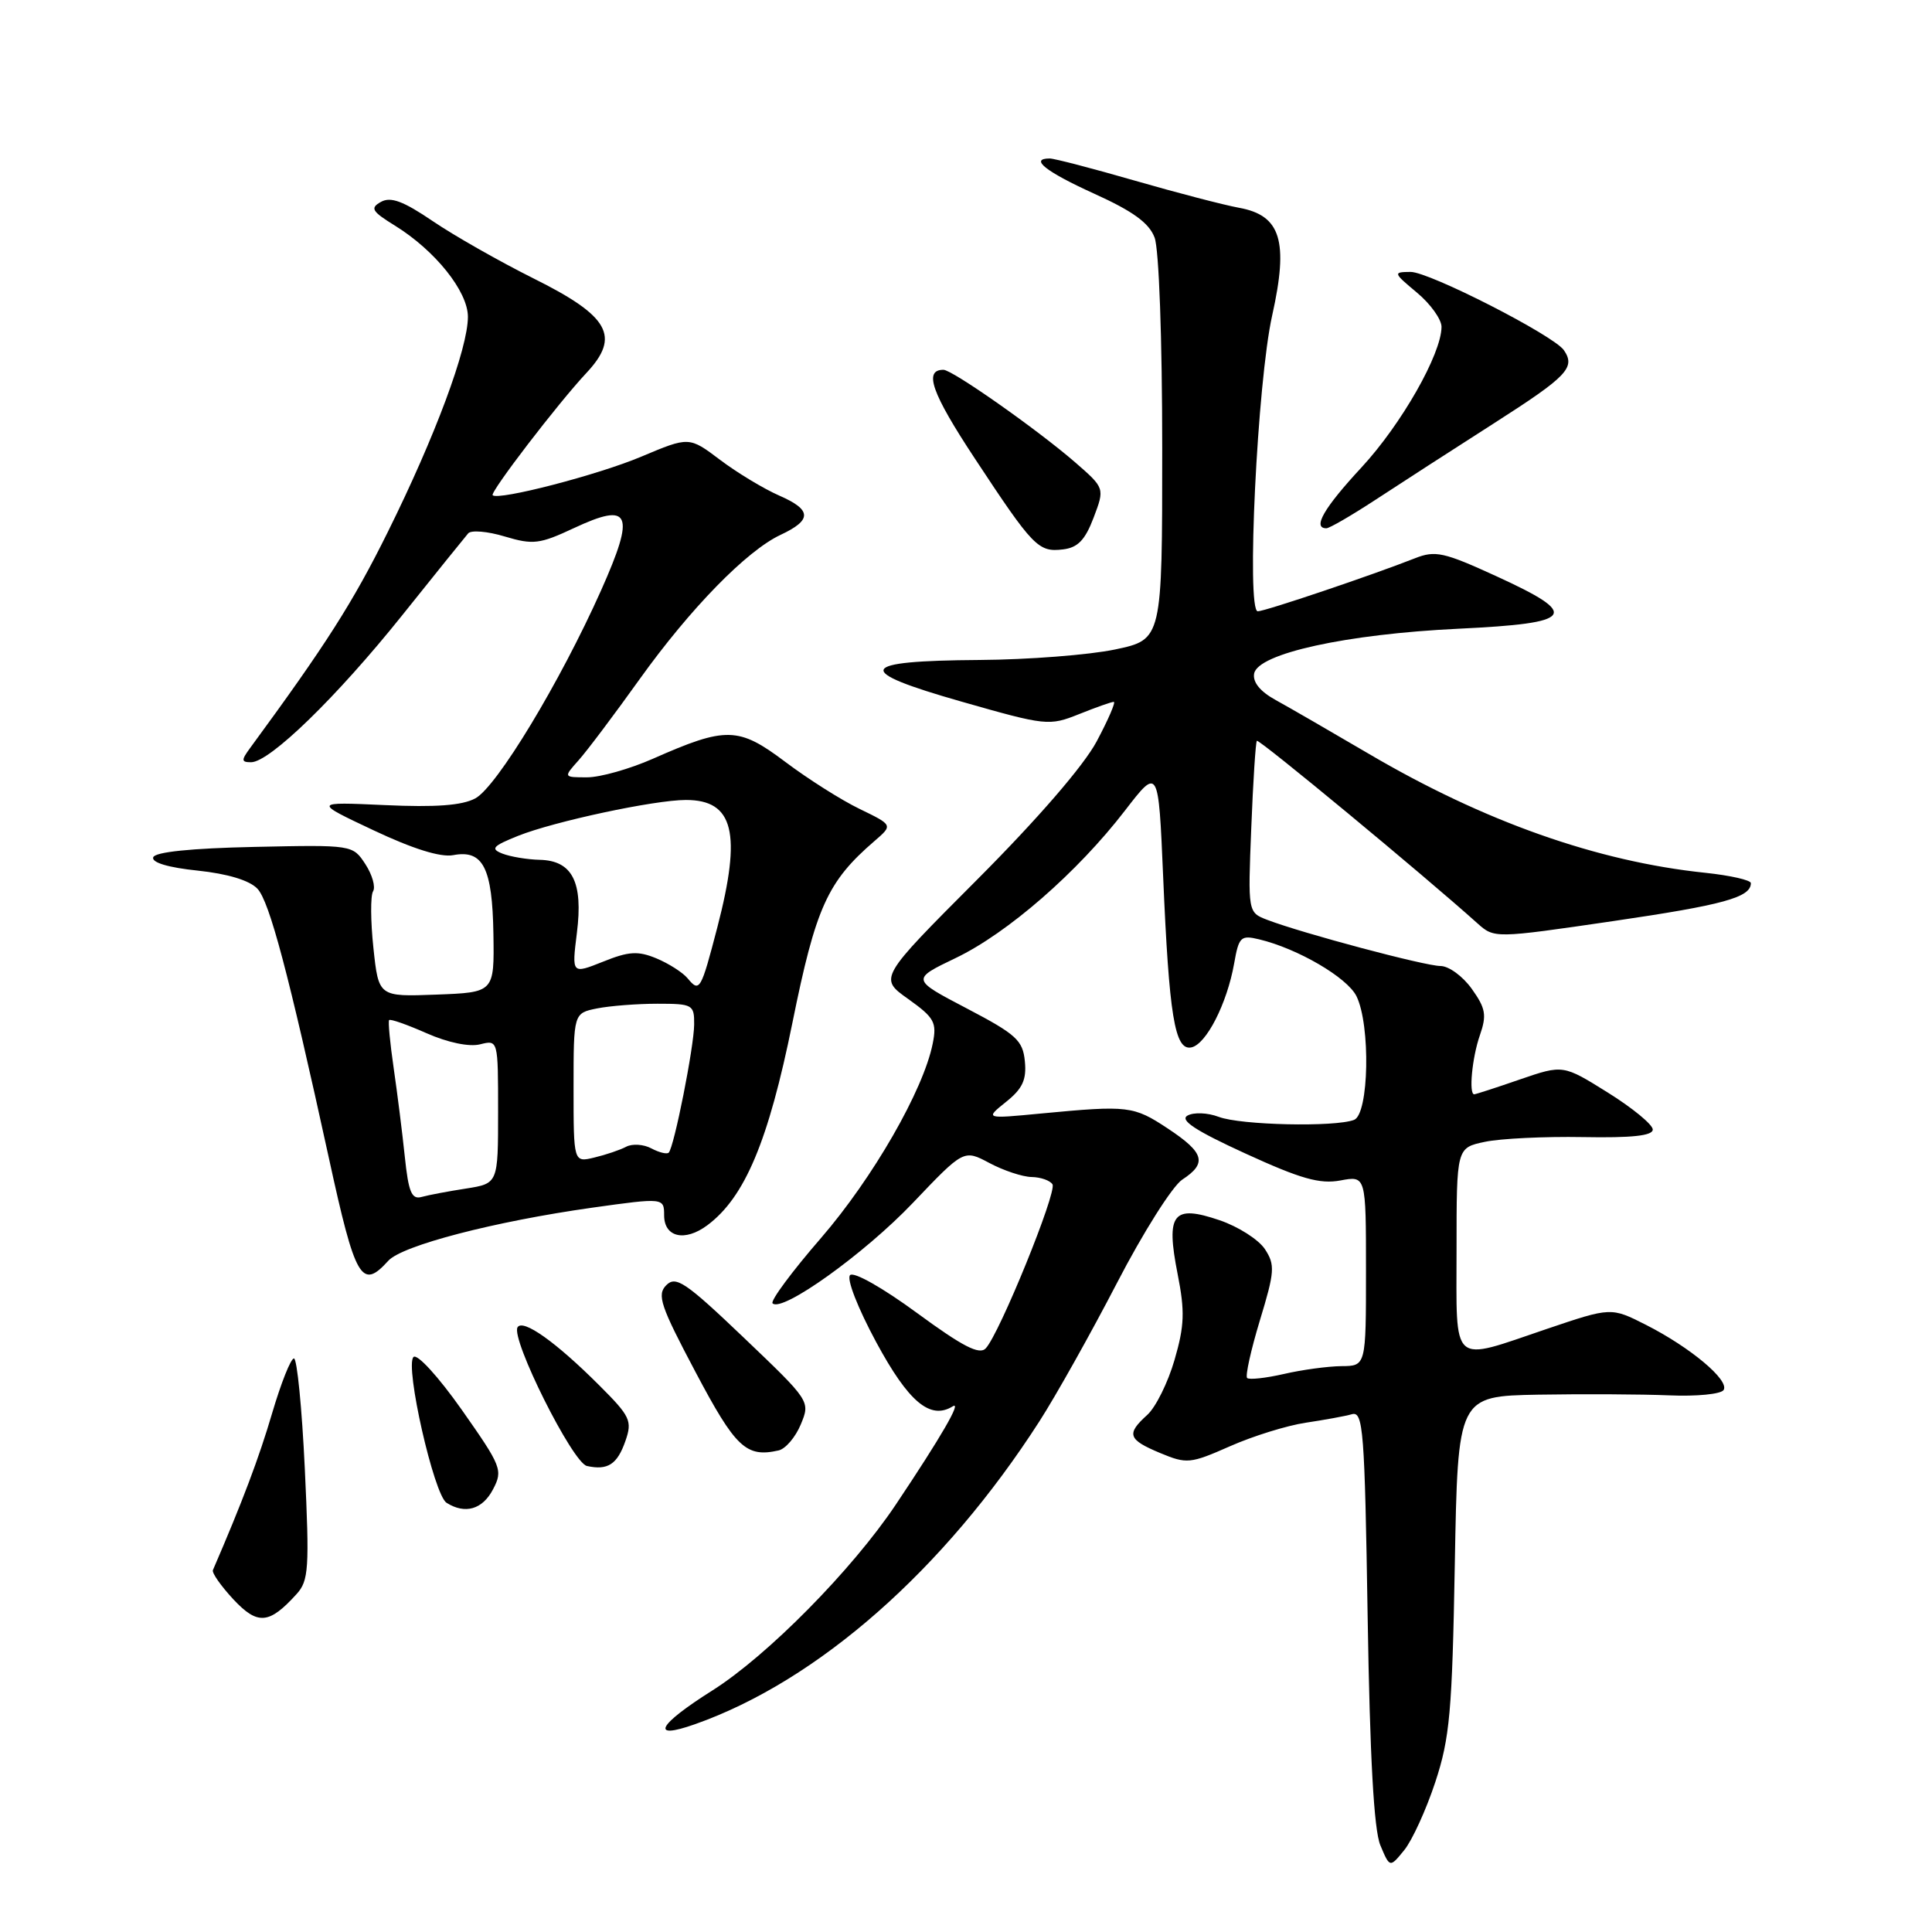 <?xml version="1.0" encoding="UTF-8" standalone="no"?>
<!DOCTYPE svg PUBLIC "-//W3C//DTD SVG 1.1//EN" "http://www.w3.org/Graphics/SVG/1.1/DTD/svg11.dtd" >
<svg xmlns="http://www.w3.org/2000/svg" xmlns:xlink="http://www.w3.org/1999/xlink" version="1.1" viewBox="0 0 256 256">
 <g >
 <path fill="currentColor"
d=" M 190.18 236.15 C 192.11 230.30 192.42 226.82 192.77 207.25 C 193.17 185.00 193.17 185.00 203.83 184.80 C 209.70 184.70 217.49 184.74 221.14 184.89 C 224.81 185.05 228.05 184.73 228.39 184.18 C 229.18 182.89 223.99 178.54 218.10 175.55 C 213.48 173.21 213.48 173.21 204.99 176.08 C 192.09 180.45 193.00 181.24 193.00 165.55 C 193.00 152.09 193.00 152.09 196.75 151.30 C 198.81 150.86 204.66 150.58 209.75 150.67 C 216.25 150.79 219.00 150.49 219.00 149.67 C 219.00 149.02 216.33 146.82 213.06 144.78 C 207.12 141.07 207.12 141.07 201.40 143.03 C 198.26 144.12 195.53 145.00 195.34 145.00 C 194.60 145.00 195.06 140.13 196.09 137.18 C 197.02 134.51 196.86 133.61 195.02 131.03 C 193.83 129.36 191.97 128.00 190.87 128.00 C 188.84 128.00 172.62 123.68 167.93 121.89 C 165.35 120.90 165.35 120.90 165.80 109.70 C 166.04 103.54 166.38 98.35 166.54 98.16 C 166.80 97.87 188.66 115.96 195.75 122.33 C 198.01 124.35 198.01 124.35 213.75 122.05 C 228.36 119.91 232.00 118.91 232.00 117.02 C 232.00 116.62 229.28 116.00 225.96 115.65 C 211.64 114.16 196.62 108.85 181.35 99.87 C 176.32 96.92 170.77 93.71 169.02 92.75 C 166.98 91.63 165.97 90.39 166.18 89.25 C 166.68 86.59 178.39 84.02 193.25 83.31 C 208.73 82.57 209.50 81.49 198.25 76.34 C 191.33 73.17 190.18 72.91 187.50 73.97 C 181.88 76.19 167.63 81.00 166.66 81.00 C 165.13 81.00 166.60 50.59 168.57 41.80 C 170.77 31.93 169.72 28.53 164.17 27.53 C 162.15 27.16 155.93 25.54 150.35 23.93 C 144.77 22.32 139.71 21.00 139.10 21.00 C 136.35 21.00 138.57 22.75 145.00 25.67 C 150.12 27.99 152.26 29.54 152.99 31.48 C 153.57 33.01 154.00 44.87 154.00 59.43 C 154.00 84.74 154.00 84.74 147.75 86.06 C 144.31 86.78 136.23 87.41 129.79 87.45 C 113.54 87.56 112.98 88.86 127.41 92.97 C 138.62 96.17 139.01 96.21 142.97 94.63 C 145.21 93.73 147.28 93.00 147.58 93.00 C 147.87 93.00 146.85 95.36 145.31 98.25 C 143.58 101.48 137.50 108.51 129.48 116.55 C 116.45 129.61 116.45 129.61 120.34 132.37 C 123.81 134.85 124.16 135.47 123.59 138.28 C 122.36 144.45 115.67 156.08 108.79 164.04 C 104.94 168.48 102.05 172.38 102.37 172.70 C 103.62 173.95 114.54 166.13 120.95 159.40 C 127.71 152.30 127.71 152.30 131.11 154.11 C 132.97 155.10 135.49 155.94 136.69 155.96 C 137.90 155.98 139.14 156.42 139.46 156.93 C 140.08 157.94 132.43 176.76 130.61 178.67 C 129.77 179.56 127.55 178.41 121.50 173.97 C 116.98 170.65 113.13 168.47 112.64 168.96 C 112.15 169.45 113.66 173.32 116.11 177.86 C 120.39 185.78 123.26 188.19 126.24 186.35 C 127.50 185.57 124.70 190.40 118.69 199.38 C 112.89 208.04 101.68 219.39 94.40 223.99 C 87.11 228.59 86.08 230.59 92.08 228.47 C 108.36 222.73 125.07 208.03 137.73 188.33 C 139.91 184.94 144.53 176.70 148.00 170.01 C 151.46 163.32 155.36 157.16 156.65 156.31 C 159.98 154.13 159.60 152.75 154.75 149.54 C 150.20 146.53 149.51 146.45 138.00 147.54 C 130.50 148.26 130.50 148.26 133.30 146.01 C 135.49 144.26 136.04 143.08 135.80 140.63 C 135.53 137.85 134.67 137.06 128.12 133.63 C 120.74 129.77 120.74 129.77 126.64 126.94 C 133.52 123.64 142.76 115.59 149.06 107.41 C 153.50 101.65 153.50 101.65 154.12 116.08 C 154.91 134.61 155.66 139.21 157.84 138.79 C 159.82 138.41 162.59 132.98 163.53 127.67 C 164.15 124.13 164.41 123.88 166.85 124.47 C 171.95 125.69 178.51 129.52 179.74 132.00 C 181.62 135.82 181.40 147.63 179.42 148.39 C 176.88 149.37 164.37 149.09 161.49 147.99 C 160.01 147.43 158.18 147.36 157.35 147.82 C 156.28 148.42 158.41 149.82 165.03 152.85 C 172.36 156.21 174.88 156.92 177.60 156.42 C 181.00 155.78 181.00 155.78 181.00 168.39 C 181.00 181.00 181.00 181.00 177.75 181.02 C 175.96 181.04 172.53 181.50 170.12 182.06 C 167.71 182.61 165.52 182.85 165.25 182.59 C 164.99 182.32 165.75 178.89 166.94 174.96 C 168.91 168.49 168.97 167.60 167.61 165.52 C 166.78 164.26 164.08 162.53 161.61 161.69 C 155.41 159.58 154.46 160.79 156.04 168.81 C 157.02 173.77 156.95 175.66 155.63 180.20 C 154.76 183.20 153.14 186.47 152.02 187.48 C 149.21 190.02 149.46 190.75 153.72 192.53 C 157.25 194.00 157.71 193.96 162.97 191.64 C 166.01 190.29 170.53 188.89 173.00 188.52 C 175.47 188.15 178.24 187.65 179.14 187.39 C 180.63 186.98 180.83 189.50 181.22 214.22 C 181.52 232.88 182.05 242.45 182.90 244.50 C 184.16 247.50 184.16 247.50 186.07 245.15 C 187.12 243.86 188.97 239.81 190.18 236.15 Z  M 39.30 211.22 C 40.91 209.45 41.01 207.83 40.39 194.63 C 40.01 186.58 39.36 180.00 38.95 180.00 C 38.53 180.00 37.24 183.26 36.06 187.25 C 34.33 193.15 32.10 199.05 28.21 208.05 C 28.06 208.42 29.28 210.15 30.92 211.92 C 34.14 215.36 35.66 215.24 39.30 211.22 Z  M 65.33 197.34 C 66.66 194.81 66.46 194.31 61.19 186.81 C 58.08 182.40 55.27 179.33 54.79 179.81 C 53.62 180.98 57.50 198.07 59.17 199.13 C 61.63 200.68 63.93 200.02 65.33 197.34 Z  M 82.87 190.94 C 83.80 188.27 83.53 187.68 79.40 183.56 C 73.67 177.83 69.29 174.72 68.58 175.87 C 67.65 177.38 75.86 193.82 77.77 194.25 C 80.53 194.86 81.79 194.04 82.87 190.94 Z  M 106.11 188.74 C 107.38 185.67 107.36 185.65 98.56 177.25 C 90.85 169.89 89.55 169.02 88.29 170.29 C 87.02 171.56 87.50 173.01 92.17 181.82 C 97.47 191.84 98.87 193.16 103.17 192.19 C 104.09 191.98 105.41 190.43 106.11 188.74 Z  M 51.45 167.06 C 53.28 165.03 65.52 161.85 78.50 160.02 C 87.92 158.70 88.00 158.71 88.00 161.03 C 88.00 163.95 90.74 164.58 93.73 162.35 C 98.70 158.64 101.82 151.21 105.00 135.52 C 108.10 120.20 109.63 116.82 115.90 111.42 C 118.32 109.33 118.32 109.33 113.91 107.19 C 111.48 106.02 107.05 103.21 104.05 100.95 C 97.85 96.28 96.22 96.25 86.51 100.54 C 83.45 101.89 79.53 103.00 77.80 103.00 C 74.65 103.00 74.65 103.00 76.66 100.75 C 77.77 99.51 81.41 94.67 84.75 90.00 C 91.47 80.62 98.93 72.98 103.43 70.87 C 107.62 68.91 107.58 67.56 103.28 65.68 C 101.20 64.77 97.66 62.63 95.41 60.93 C 91.31 57.84 91.31 57.84 84.97 60.51 C 79.24 62.93 66.02 66.35 65.28 65.62 C 64.90 65.23 73.95 53.42 77.71 49.41 C 82.25 44.56 80.75 41.89 70.65 36.87 C 66.17 34.63 60.18 31.23 57.34 29.30 C 53.44 26.65 51.77 26.03 50.48 26.75 C 49.01 27.57 49.26 28.00 52.32 29.89 C 57.66 33.19 62.00 38.61 62.00 41.98 C 62.00 46.17 57.66 57.84 51.38 70.50 C 46.76 79.83 43.18 85.44 33.13 99.13 C 31.95 100.74 31.97 101.00 33.27 101.00 C 35.73 101.00 44.61 92.37 53.26 81.57 C 57.69 76.03 61.64 71.13 62.04 70.67 C 62.43 70.22 64.62 70.40 66.89 71.09 C 70.64 72.21 71.51 72.10 76.04 69.98 C 83.56 66.46 84.22 67.97 79.65 78.22 C 74.22 90.38 65.83 104.26 62.98 105.79 C 61.23 106.73 57.72 106.99 51.00 106.68 C 41.50 106.25 41.50 106.25 49.50 110.02 C 54.71 112.48 58.39 113.63 60.06 113.31 C 64.01 112.56 65.24 114.98 65.38 123.76 C 65.50 131.50 65.50 131.50 57.83 131.79 C 50.17 132.08 50.17 132.08 49.48 125.62 C 49.10 122.07 49.08 118.69 49.43 118.11 C 49.79 117.53 49.33 115.91 48.41 114.50 C 46.74 111.95 46.71 111.94 33.70 112.22 C 25.31 112.40 20.53 112.89 20.30 113.60 C 20.07 114.29 22.31 114.96 26.20 115.36 C 30.17 115.78 33.06 116.65 34.11 117.76 C 35.71 119.45 38.23 128.98 43.59 153.50 C 47.09 169.55 47.91 170.97 51.45 167.06 Z  M 144.91 68.59 C 146.39 64.68 146.39 64.68 142.45 61.25 C 137.44 56.91 126.19 49.00 125.01 49.00 C 122.36 49.00 123.44 52.07 129.16 60.74 C 136.90 72.48 137.58 73.19 140.84 72.80 C 142.81 72.57 143.78 71.57 144.91 68.59 Z  M 182.22 66.25 C 185.36 64.19 192.45 59.61 197.97 56.08 C 207.69 49.86 208.79 48.71 207.23 46.41 C 205.91 44.46 189.35 36.00 186.90 36.03 C 184.57 36.05 184.60 36.14 187.76 38.78 C 189.55 40.27 191.01 42.32 191.01 43.31 C 190.99 46.92 185.70 56.21 180.41 61.93 C 175.42 67.31 173.87 70.00 175.75 70.00 C 176.16 70.00 179.07 68.31 182.22 66.25 Z  M 53.64 153.28 C 53.31 150.10 52.64 144.80 52.16 141.50 C 51.68 138.20 51.41 135.35 51.56 135.17 C 51.71 134.98 53.95 135.77 56.53 136.91 C 59.34 138.15 62.17 138.74 63.61 138.38 C 66.00 137.78 66.00 137.78 66.00 147.30 C 66.00 156.82 66.00 156.82 61.75 157.49 C 59.41 157.85 56.77 158.35 55.87 158.60 C 54.55 158.97 54.13 157.98 53.64 153.28 Z  M 76.00 144.14 C 76.00 134.25 76.00 134.25 79.12 133.62 C 80.84 133.28 84.44 133.00 87.12 133.00 C 91.78 133.00 92.00 133.12 91.98 135.75 C 91.96 138.72 89.32 152.01 88.61 152.73 C 88.37 152.97 87.33 152.71 86.31 152.17 C 85.29 151.62 83.78 151.52 82.97 151.95 C 82.16 152.38 80.26 153.02 78.75 153.38 C 76.00 154.04 76.00 154.04 76.00 144.14 Z  M 91.11 129.63 C 90.46 128.85 88.61 127.67 86.98 126.99 C 84.54 125.98 83.32 126.05 79.90 127.43 C 75.76 129.08 75.76 129.08 76.44 123.62 C 77.29 116.87 75.84 114.03 71.51 113.93 C 69.85 113.89 67.64 113.52 66.58 113.11 C 64.95 112.47 65.27 112.11 68.66 110.75 C 73.45 108.84 86.72 106.00 90.89 106.00 C 97.22 106.00 98.30 110.36 95.06 122.84 C 92.87 131.25 92.70 131.55 91.11 129.63 Z "/>
</g>
</svg>